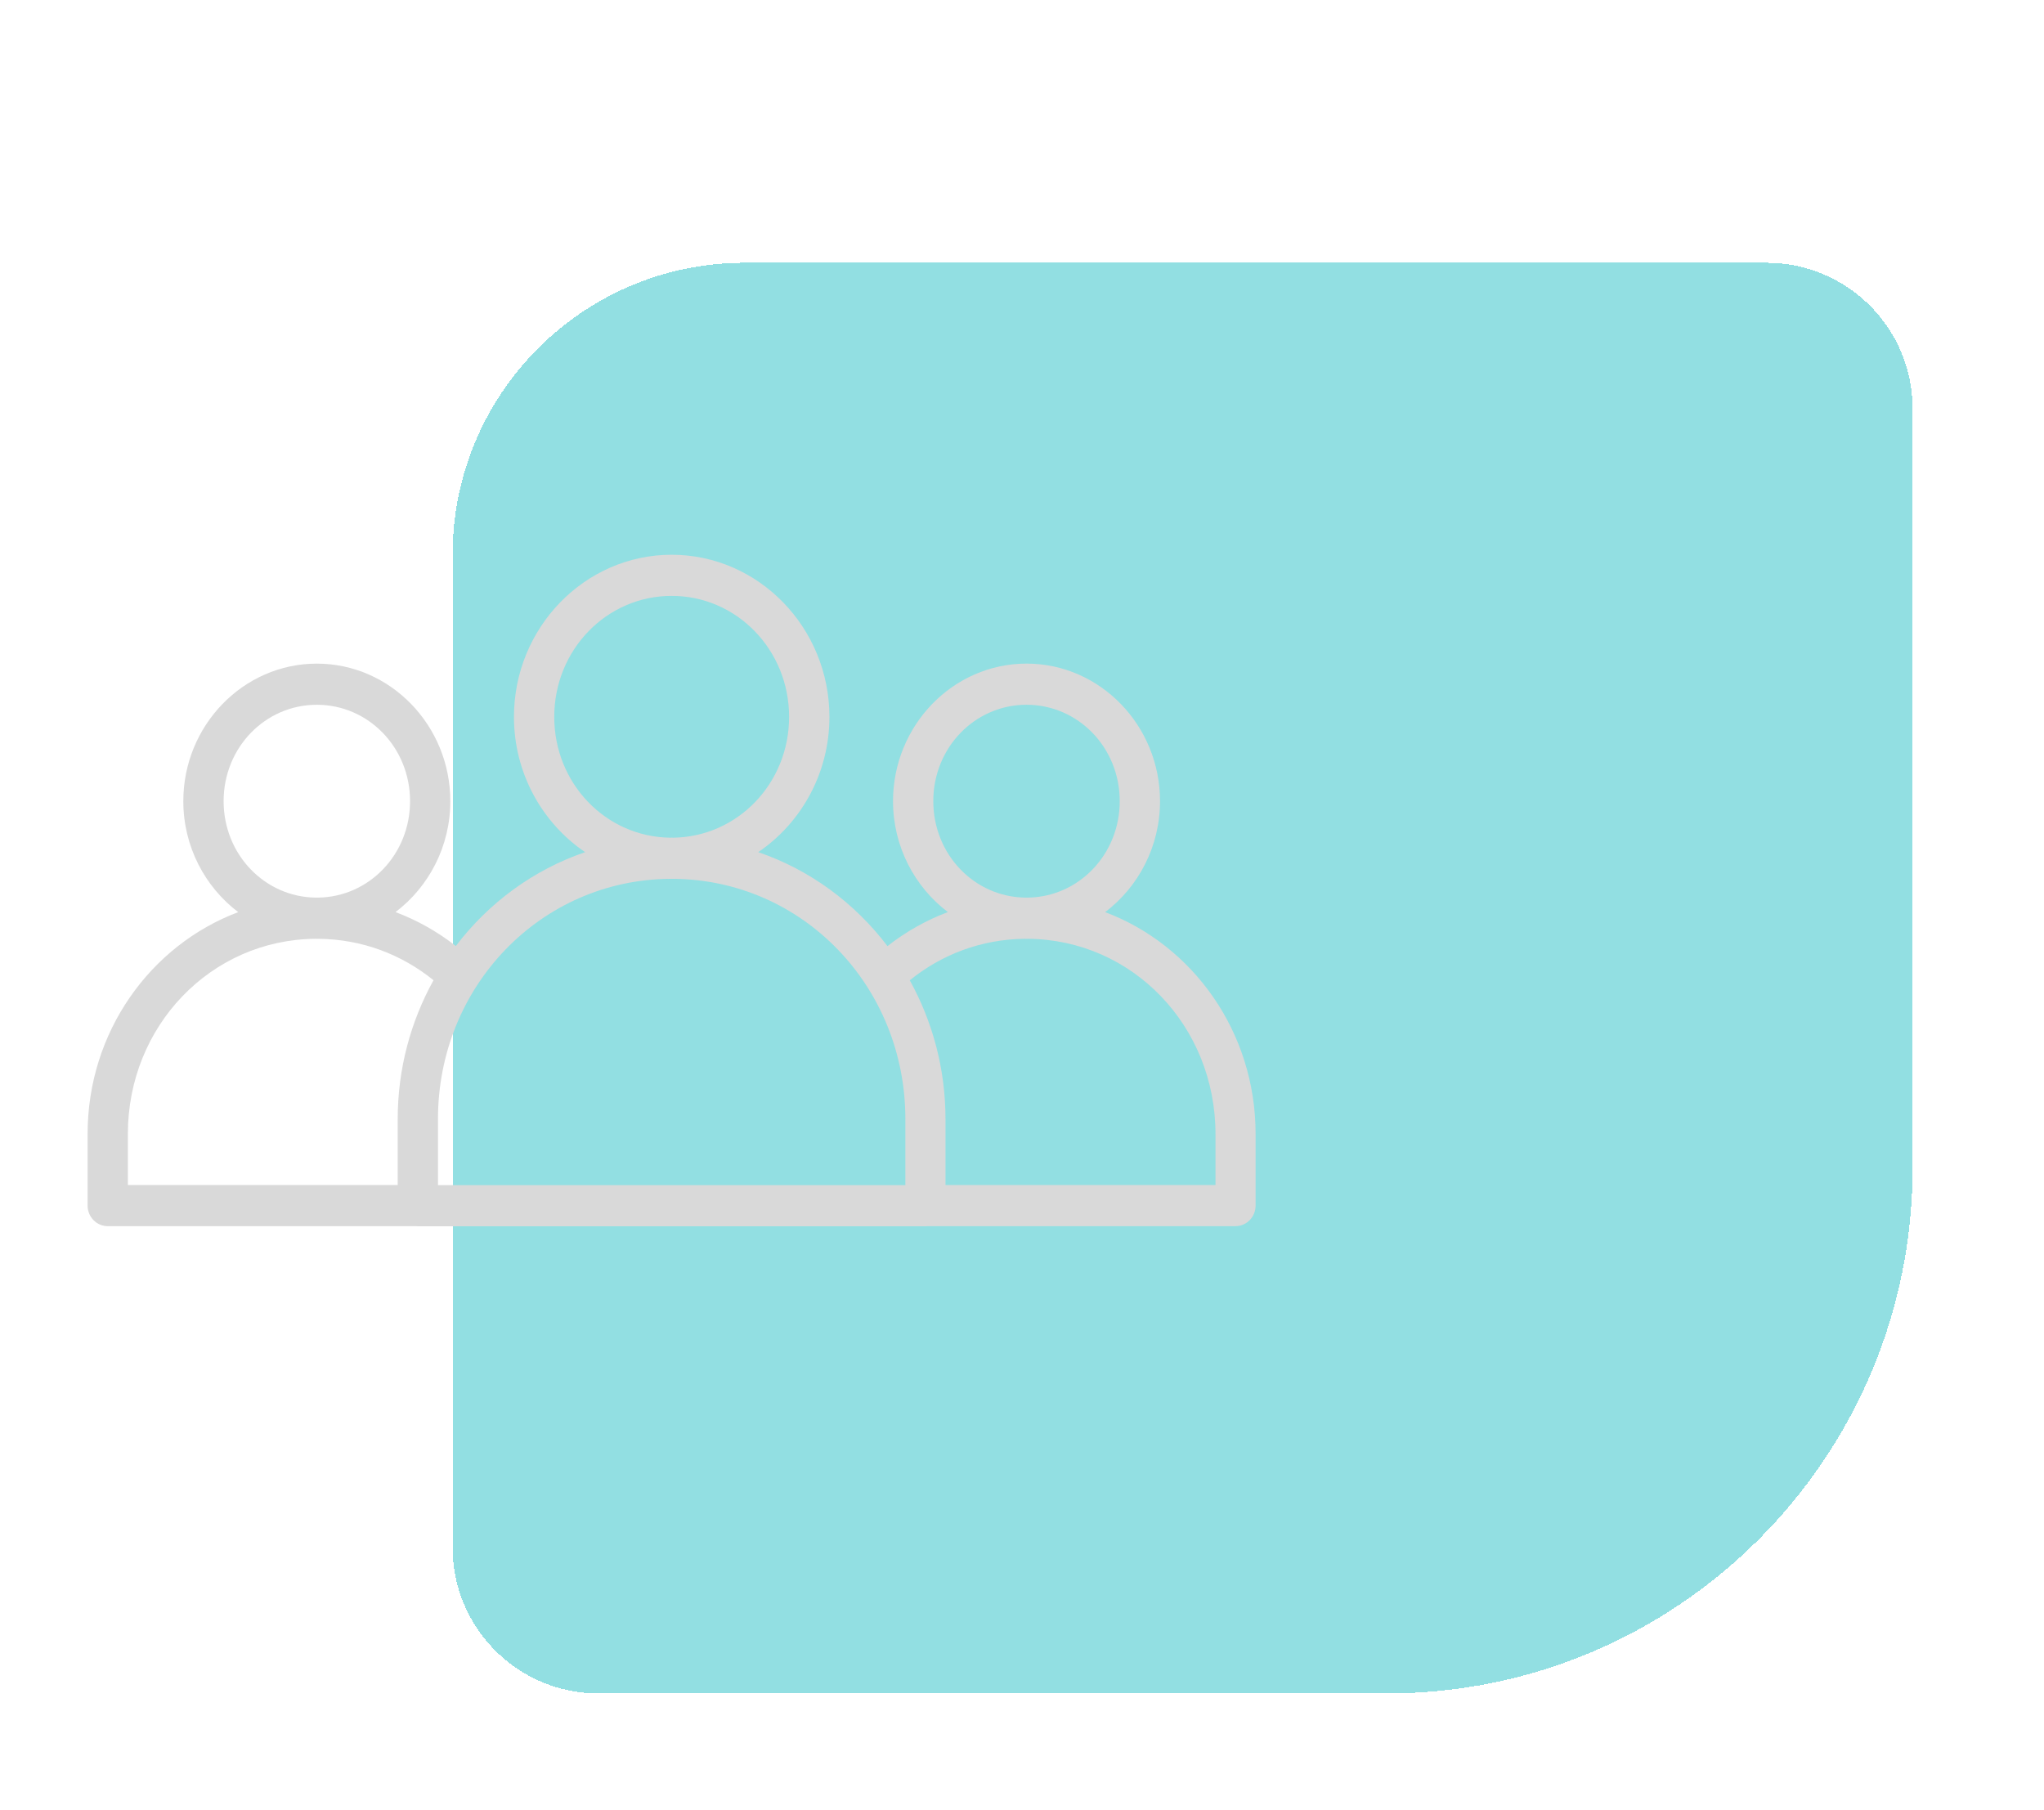 <svg width="70" height="62" viewBox="0 0 70 62" fill="none" xmlns="http://www.w3.org/2000/svg">
<g filter="url(#filter0_d_1_3282)">
<path d="M65.5 38C65.5 47.941 57.441 56 47.5 56L20.5 56C17.739 56 15.5 53.761 15.5 51L15.5 17C15.5 11.477 19.977 7 25.5 7L60.5 7C63.261 7 65.5 9.239 65.5 12L65.5 38Z" fill="#19BBC2" fill-opacity="0.47" shape-rendering="crispEdges"/>
</g>
<path d="M23.002 19C20.024 19 17.601 21.499 17.601 24.553C17.601 26.485 18.572 28.192 20.039 29.186C18.267 29.791 16.734 30.922 15.61 32.401C14.988 31.913 14.293 31.52 13.545 31.239C14.68 30.378 15.422 28.995 15.422 27.44C15.422 24.849 13.371 22.729 10.85 22.729C8.33 22.729 6.278 24.849 6.278 27.44C6.278 28.995 7.021 30.379 8.158 31.24C5.149 32.374 3 35.344 3 38.838V41.293C3 41.48 3.074 41.659 3.204 41.791C3.333 41.923 3.509 41.996 3.692 41.996H14.235C14.261 41.999 14.287 42 14.312 42H31.693C31.718 42 31.744 41.999 31.769 41.996H42.313C42.692 41.994 42.999 41.68 43 41.293V38.838C43 35.344 40.855 32.374 37.848 31.24C38.984 30.379 39.727 28.995 39.727 27.44C39.727 24.849 37.676 22.728 35.155 22.728C32.634 22.728 30.583 24.849 30.583 27.44C30.583 28.994 31.325 30.378 32.461 31.238C31.711 31.521 31.016 31.915 30.393 32.404C29.269 30.924 27.738 29.791 25.967 29.186C27.433 28.192 28.405 26.485 28.405 24.553C28.405 21.499 25.98 19 23.002 19H23.002ZM23.002 20.409C25.229 20.409 27.024 22.255 27.024 24.553C27.024 26.833 25.257 28.661 23.055 28.691C23.037 28.691 23.02 28.688 23.002 28.688C22.984 28.688 22.967 28.691 22.949 28.691C20.747 28.662 18.981 26.833 18.981 24.553C18.981 22.255 20.775 20.409 23.002 20.409H23.002ZM10.85 24.138C12.617 24.138 14.043 25.602 14.043 27.44C14.043 29.265 12.636 30.724 10.886 30.743C10.874 30.743 10.862 30.742 10.85 30.742C10.839 30.742 10.827 30.743 10.815 30.743C9.065 30.724 7.658 29.265 7.658 27.44C7.658 25.603 9.083 24.138 10.85 24.138H10.85ZM35.154 24.138C36.922 24.138 38.347 25.602 38.347 27.44C38.347 29.265 36.94 30.724 35.19 30.743C35.178 30.743 35.166 30.742 35.154 30.742C35.143 30.742 35.131 30.743 35.119 30.743C33.369 30.724 31.962 29.265 31.962 27.44C31.962 25.603 33.388 24.138 35.154 24.138H35.154ZM22.949 30.1C22.967 30.1 22.984 30.102 23.002 30.102C23.02 30.102 23.037 30.1 23.055 30.1C27.471 30.128 31.006 33.77 31.006 38.329L31.006 40.591H14.999V38.329C14.999 33.77 18.532 30.129 22.949 30.1H22.949ZM10.798 32.154C10.815 32.154 10.832 32.156 10.85 32.156C10.868 32.156 10.885 32.154 10.903 32.154C12.397 32.166 13.76 32.692 14.846 33.573C14.069 34.977 13.62 36.597 13.62 38.329V40.586H4.379V38.838C4.379 35.133 7.231 32.183 10.797 32.154L10.798 32.154ZM35.102 32.154C35.12 32.154 35.136 32.156 35.154 32.156C35.172 32.156 35.189 32.154 35.207 32.154C38.774 32.183 41.626 35.133 41.626 38.838V40.586H32.38L32.38 38.329C32.38 36.598 31.932 34.979 31.157 33.575C32.242 32.694 33.607 32.166 35.102 32.154H35.102Z" fill="#D9D9D9"/>
<defs>
<filter id="filter0_d_1_3282" x="11.5" y="5" width="58" height="57" filterUnits="userSpaceOnUse" color-interpolation-filters="sRGB">
<feFlood flood-opacity="0" result="BackgroundImageFix"/>
<feColorMatrix in="SourceAlpha" type="matrix" values="0 0 0 0 0 0 0 0 0 0 0 0 0 0 0 0 0 0 127 0" result="hardAlpha"/>
<feOffset dy="2"/>
<feGaussianBlur stdDeviation="2"/>
<feComposite in2="hardAlpha" operator="out"/>
<feColorMatrix type="matrix" values="0 0 0 0 0.098 0 0 0 0 0.733 0 0 0 0 0.761 0 0 0 0.27 0"/>
<feBlend mode="normal" in2="BackgroundImageFix" result="effect1_dropShadow_1_3282"/>
<feBlend mode="normal" in="SourceGraphic" in2="effect1_dropShadow_1_3282" result="shape"/>
</filter>
</defs>
</svg>
